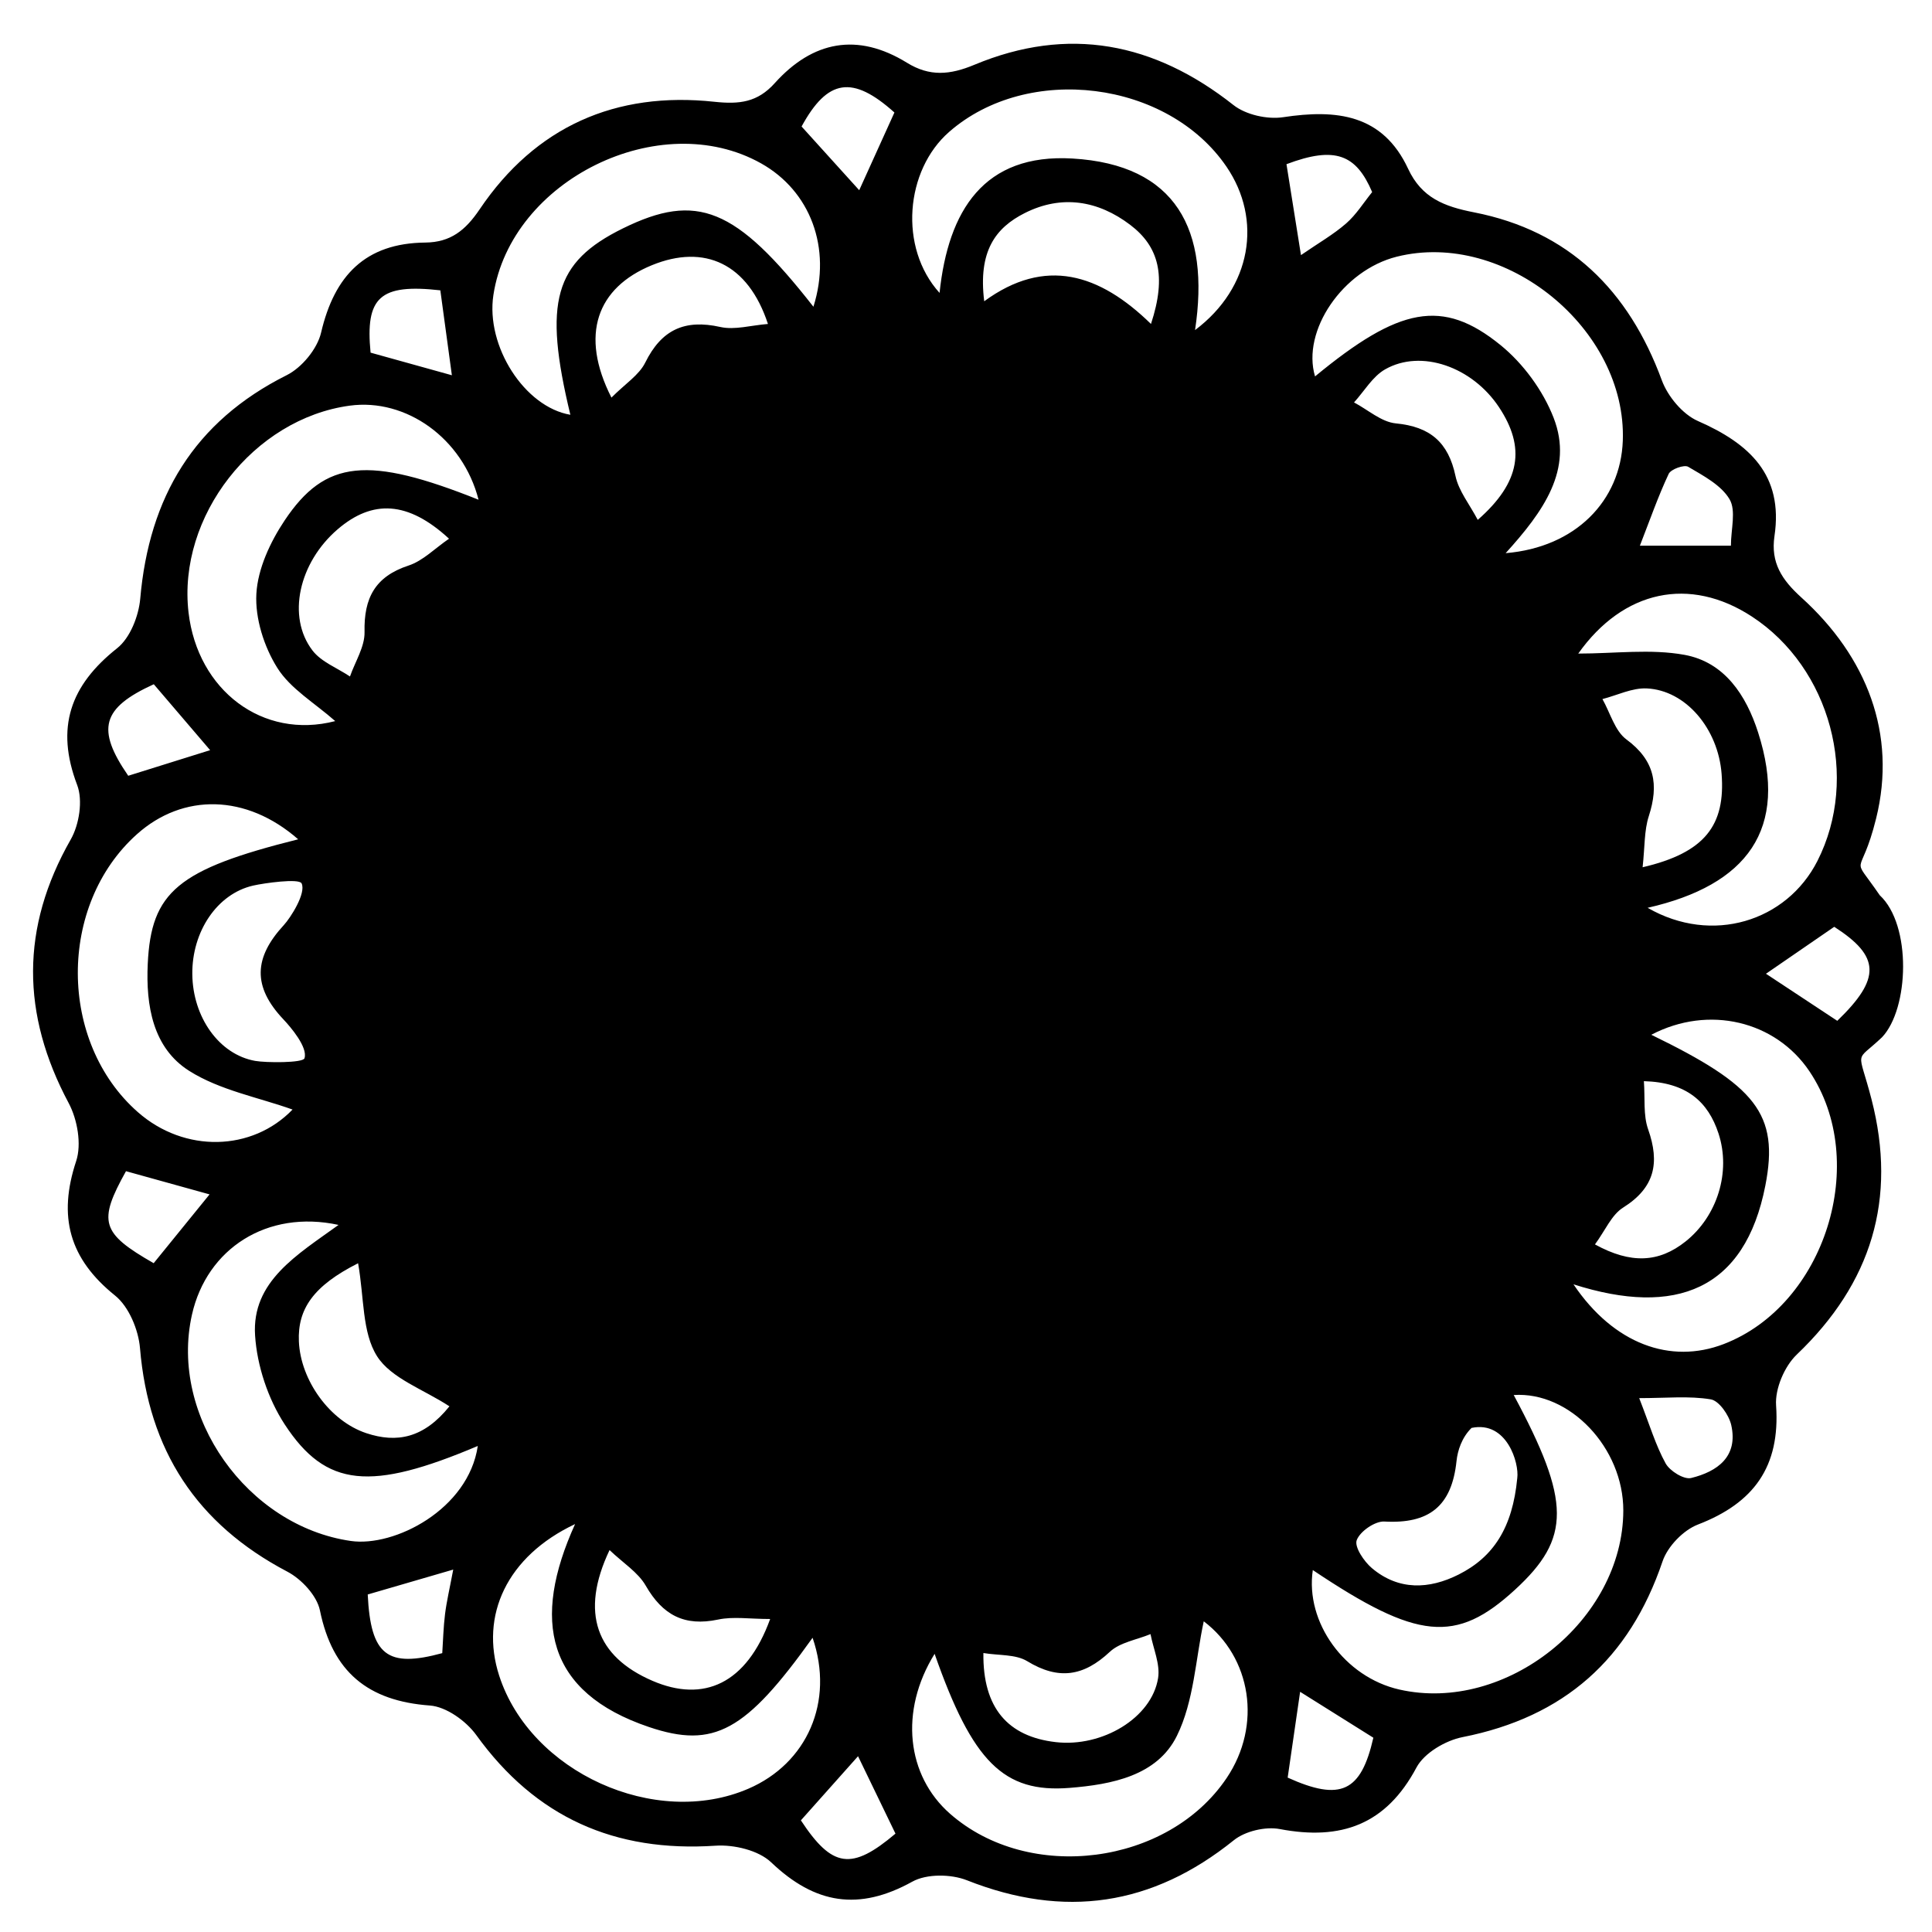 <?xml version="1.0" encoding="utf-8"?>
<!-- Generator: Adobe Illustrator 16.0.0, SVG Export Plug-In . SVG Version: 6.00 Build 0)  -->
<!DOCTYPE svg PUBLIC "-//W3C//DTD SVG 1.1//EN" "http://www.w3.org/Graphics/SVG/1.1/DTD/svg11.dtd">
<svg version="1.1" id="Layer_1" xmlns="http://www.w3.org/2000/svg" xmlns:xlink="http://www.w3.org/1999/xlink" x="0px" y="0px"
	 width="864px" height="864px" viewBox="0 0 864 864" enable-background="new 0 0 864 864" xml:space="preserve">
<path d="M840.628,400.349c14.38,13.348,13.133,50.782,1.011,63.529c-12.419,11.794-10.713,4.418-4.687,27.74
	c11.527,44.628-0.037,82.278-33.421,114.142c-5.504,5.251-9.774,15.283-9.257,22.733c1.899,27.408-9.947,43.67-34.961,53.288
	c-6.534,2.512-13.553,9.804-15.804,16.443c-14.812,43.712-44.059,69.672-89.444,78.624c-7.624,1.501-17.156,7.1-20.603,13.574
	c-13.663,25.673-33.814,32.727-61.116,27.546c-6.418-1.218-15.51,0.915-20.567,4.987c-36.534,29.415-75.8,35.133-119.375,17.907
	c-7.11-2.811-18.006-2.933-24.423,0.627c-23.889,13.242-43.516,10.043-63.09-8.625c-5.667-5.405-16.656-8.012-24.908-7.457
	c-45.001,3.01-80.407-12.624-106.979-49.465c-4.549-6.307-13.443-12.69-20.754-13.224c-27.765-2.027-43.546-15.041-49.179-42.541
	c-1.35-6.598-8.26-14.006-14.569-17.32c-40.604-21.326-62.059-54.323-65.893-99.943c-0.693-8.246-4.984-18.58-11.156-23.539
	c-20.526-16.493-25.605-35.322-17.394-60.118c2.504-7.562,0.558-18.629-3.352-25.956c-21.218-39.756-21.549-78.441,0.916-117.86
	c3.807-6.678,5.507-17.489,2.887-24.375c-9.776-25.683-3.118-44.547,17.885-61.18c5.788-4.581,9.639-14.402,10.321-22.179
	c3.969-45.322,23.985-79.139,65.516-99.929c6.761-3.385,13.669-11.761,15.363-19.029c5.935-25.472,19.781-40.019,46.604-40.271
	c11.258-0.109,17.924-5.419,24.287-14.844c25.001-37.041,60.877-52.856,104.964-48.118c11.244,1.21,19.31,0.252,27.005-8.31
	c17.001-18.92,37.042-22.771,59.137-9.144c10.184,6.286,19.244,5.461,30.147,0.916c42.004-17.521,80.378-10.007,115.872,18.004
	c5.533,4.367,15.144,6.507,22.228,5.437c23.803-3.606,44.491-1.393,55.896,23.091c6.046,12.981,16.139,16.847,29.406,19.446
	c42.466,8.32,69.219,34.88,84.033,75.105c2.656,7.219,9.306,15.227,16.148,18.226c23.012,10.095,38.284,24.094,34.238,51.426
	c-1.77,11.95,3.31,19.607,12.036,27.507c29.284,26.503,42.766,61.043,33.425,98.771
	C831.979,394.442,827.145,380.679,840.628,400.349z M213.669,646.645c-47.833,20.246-67.834,18.668-86.342-9.642
	c-7.459-11.407-12.375-26.213-13.255-39.805c-1.566-24.164,18.822-36.034,37.327-49.409c-31.988-6.935-58.93,10.639-65.552,40.131
	c-10.227,45.547,24.792,94.549,71.052,101.21C176.381,691.936,209.478,675.025,213.669,646.645z M214.012,223.48
	c-7.079-27.595-32.513-45.459-57.576-42.074c-43.035,5.815-77.138,49.573-72.117,92.539c4.067,34.792,33.208,56.936,65.593,48.532
	c-9.181-8.113-19.995-14.406-25.888-23.789c-5.943-9.46-9.986-22.158-9.374-33.133c0.628-11.204,6.207-23.182,12.634-32.807
	C145.495,205.482,164.619,203.778,214.012,223.48z M738.47,462.754c46.727,22.708,57.271,35.339,51.006,67.417
	c-9.125,46.722-40.043,58.812-85.813,44.182c18.057,26.799,43.459,35.827,67.149,26.735c45.414-17.426,65.584-81.626,38.348-122.048
	C794.067,456.646,764.229,449.26,738.47,462.754z M133.345,375.34c-23.149-20.302-51.508-20.712-72.117-2.262
	c-35.41,31.691-35.199,92.949,0.426,124.276c20.918,18.397,51.148,17.556,69.174-1.158c-15.293-5.465-32.513-8.618-46.232-17.303
	c-16.237-10.277-19.397-29.146-18.524-47.827C67.58,398.806,79.485,388.816,133.345,375.34z M705.805,292.283
	c16.339,0,32.394-2.199,47.537,0.572c17.893,3.272,27.565,18.068,32.898,34.718c13.856,43.263-4.902,68.291-49.421,78.403
	c28.871,16.623,62.206,6.054,75.934-20.94c18.979-37.325,5.822-86.386-29.317-109.326
	C755.664,257.585,725.945,263.864,705.805,292.283z M363.765,137.175c8.327-26.412-1.471-51.825-23.412-64.12
	c-45.231-25.346-111.829,7.391-119.7,58.841c-3.508,22.926,13.96,50.131,34.415,53.597c-12.194-50.552-7.201-68.255,23.522-83.366
	C311.659,85.862,329.039,92.821,363.765,137.175z M534.431,147.617c25.353-19.015,30.157-49.458,14.078-73.05
	c-26.279-38.563-88.761-46.417-124.036-15.592c-19.641,17.163-22.649,51.73-4.3,72.016c3.881-36.908,19.848-62.418,59.428-60.1
	C525.934,73.606,541.205,102.674,534.431,147.617z M587.094,702.14c-3.471,23.399,14.234,47.865,38.66,53.421
	c47.72,10.853,100.081-30.965,100.197-80.02c0.064-28.044-23.947-53.365-49.009-51.678c25.577,47.634,25.687,64.007,0.573,87.069
	C651.1,735.191,633.895,733.519,587.094,702.14z M363.391,732.417c-29.862,41.812-44.077,49.728-73.141,39.924
	c-45.992-15.521-52.603-47.76-33.068-90.767c-30.518,14.416-42.658,40.896-33.945,67.796c13.99,43.189,69.771,68.504,111.417,50.562
	C360.901,788.627,373.218,761.025,363.391,732.417z M673.336,247.375c31.332-2.61,51.408-23.445,52.389-50.25
	c1.831-50.04-52.698-94.454-101.092-82.331c-24.122,6.04-42.623,33.15-36.539,53.537c37.593-31.004,57.006-35.108,82.983-13.978
	c10.14,8.247,18.992,20.334,23.714,32.502C703.771,209.994,690.146,228.819,673.336,247.375z M417.961,739.604
	c-15.851,25.612-12.5,54.467,6.894,71.507c35.378,31.081,97.46,23.066,123.716-15.978c15.914-23.662,10.991-53.965-10.247-70.079
	c-3.648,16.795-4.365,35.743-12.028,51.257c-8.804,17.826-29.122,21.737-47.993,23.242
	C448.843,801.896,434.901,787.915,417.961,739.604z M200.807,240.913c-18.382-16.942-34.242-17.58-49.811-4.209
	c-17.307,14.873-22.845,39.047-11.247,54.196c3.936,5.139,11.084,7.822,16.763,11.628c2.31-6.633,6.659-13.315,6.514-19.899
	c-0.333-15.167,4.688-24.792,19.699-29.72C189.141,250.805,194.432,245.277,200.807,240.913z M160.143,564.932
	c-20.032,10.105-27.102,20.502-26.479,34.978c0.747,17.377,13.848,35.606,30.176,41.019c13.587,4.504,25.657,2.272,37.151-12.014
	c-11.667-7.637-26.097-12.477-32.402-22.456C161.884,595.851,162.881,580.375,160.143,564.932z M678.533,660.98
	c0.905-6.578-4.617-25.723-20.448-22.409c-4.366,4.293-6.229,10.119-6.722,14.819c-2.135,20.344-12.407,28.155-32.277,27.047
	c-4.193-0.235-10.913,4.42-12.357,8.338c-1.116,3.017,3.262,9.541,6.84,12.547c11.926,10.021,25.546,9.456,38.723,2.827
	C667.851,696.323,676.416,683.258,678.533,660.98z M734.585,387.841c27.961-6.531,37.093-18.829,35.32-41.808
	c-1.551-20.103-15.978-37.356-33.48-38.17c-6.516-0.305-13.201,3.069-19.81,4.767c3.483,6.146,5.54,14.22,10.731,18.054
	c12.729,9.408,14.557,20.214,10.006,34.298C735.264,371.443,735.599,378.686,734.585,387.841z M735.156,483.501
	c0.57,7.686-0.351,15.164,1.895,21.53c5.3,15.041,2.983,26.121-11.216,35.034c-5.15,3.234-7.96,10.2-12.562,16.444
	c16.104,8.85,28.647,8.138,40.532-1.326c14.094-11.221,20.397-30.973,14.719-48.29C763.885,492.747,754.319,484.034,735.156,483.501
	z M439.778,739.243c-0.317,24.592,10.984,37.385,32.369,39.843c20.793,2.393,42.938-10.831,45.761-28.653
	c0.985-6.216-2.14-13.084-3.389-19.653c-6.152,2.547-13.646,3.665-18.197,7.924c-11.755,11-22.949,12.715-36.939,4.191
	C454.193,739.73,446.671,740.397,439.778,739.243z M86.002,435.668c0.2,19.134,11.9,35.883,28.11,38.77
	c4.771,0.849,21.356,0.972,22.054-1.168c1.601-4.914-6.265-14.065-9.429-17.408c-13.915-14.704-13.217-27.637,0.216-42.187
	c2.955-3.199,10.023-14.198,7.931-18.611c-1.126-2.378-16.938-0.106-21.681,0.975C97.016,399.732,85.802,416.723,86.002,435.668z
	 M660.856,232.491c19.215-16.854,21.484-32.372,9.476-50.436c-11.952-17.984-34.741-26.083-50.894-16.882
	c-5.623,3.203-9.329,9.769-13.912,14.795c6.222,3.272,12.229,8.758,18.703,9.375c15.356,1.466,23.48,8.471,26.674,23.526
	C652.327,219.576,657.21,225.55,660.856,232.491z M273.443,177.808c6.127-6.163,12.347-10.06,15.116-15.662
	c7.273-14.708,17.64-19.478,33.575-15.918c6.444,1.442,13.697-0.754,21.298-1.35c-8.902-27.121-28.458-35.859-51.86-26.297
	C266.966,128.637,259.137,149.683,273.443,177.808z M344.417,724.027c-9.185,0-16.491-1.189-23.245,0.242
	c-15.081,3.195-24.835-1.989-32.395-15.153c-3.439-5.987-10.111-10.12-16.181-15.918c-13.376,28.132-5.819,47.676,19.153,58.458
	C314.626,761.538,333.837,753.15,344.417,724.027z M514.723,144.874c7.115-21.589,3.408-34.673-9.26-44.298
	c-14.35-10.898-30.607-13.634-47.162-5.307c-13.145,6.616-20.93,17.089-18.155,39.458
	C467.441,114.754,491.724,122.411,514.723,144.874z M774.072,244.035c0-7.313,2.413-15.651-0.612-20.776
	c-3.744-6.338-11.712-10.499-18.499-14.511c-1.785-1.056-7.729,1.07-8.717,3.171c-4.696,9.99-8.343,20.478-12.88,32.116
	C747.141,244.035,759.368,244.035,774.072,244.035z M93.975,335.476c-9.473-11.084-17.396-20.351-25.201-29.481
	c-23.249,10.617-25.858,19.986-11.426,40.931C68.736,343.368,80.29,339.755,93.975,335.476z M575.319,73.427
	c2.255,14.139,4.237,26.567,6.483,40.657c7.937-5.465,14.587-9.25,20.23-14.188c4.504-3.936,7.783-9.277,11.605-13.995
	C606.5,69.167,597.167,65.167,575.319,73.427z M581.421,756.588c-2.104,14.494-3.854,26.554-5.567,38.367
	c23.721,10.719,32.802,6.384,38.319-17.837C603.929,770.699,593.606,764.229,581.421,756.588z M68.722,564.906
	c8.629-10.624,16.539-20.361,24.992-30.769c-14.104-3.915-25.886-7.188-37.372-10.376C43.726,546.404,45.182,551.431,68.722,564.906
	z M733.061,625.252c4.678,11.979,7.347,21.077,11.815,29.188c1.882,3.412,8.194,7.32,11.4,6.534
	c11.723-2.865,21.132-9.555,17.943-23.684c-1.007-4.465-5.458-10.874-9.151-11.491C755.355,624.179,745.192,625.252,733.061,625.252
	z M202.686,701.926c-15.086,4.392-26.783,7.797-38.239,11.133c1.328,27.244,8.694,32.93,33.333,26.233
	c0.382-5.728,0.512-11.652,1.247-17.499C199.737,716.121,201.068,710.526,202.686,701.926z M821.638,456.514
	c19.681-18.987,19.176-28.854-1.361-42.042c-9.909,6.812-19.821,13.63-30.53,20.993
	C801.205,443.026,810.997,449.491,821.638,456.514z M399.992,50.312c-18.759-16.812-29.896-15.048-41.522,6.261
	c8.318,9.19,16.683,18.437,25.774,28.486C390.032,72.287,395.056,61.2,399.992,50.312z M400.458,820.007
	c-5.823-12.042-11.091-22.937-16.738-34.617c-9.379,10.522-17.547,19.688-25.562,28.682
	C372.174,835.355,380.843,836.626,400.458,820.007z M202.08,167.814c-1.959-14.406-3.581-26.339-5.163-37.98
	c-27.07-3.034-33.614,3.086-31.195,27.868C176.966,160.831,188.176,163.949,202.08,167.814z"/>
</svg>
